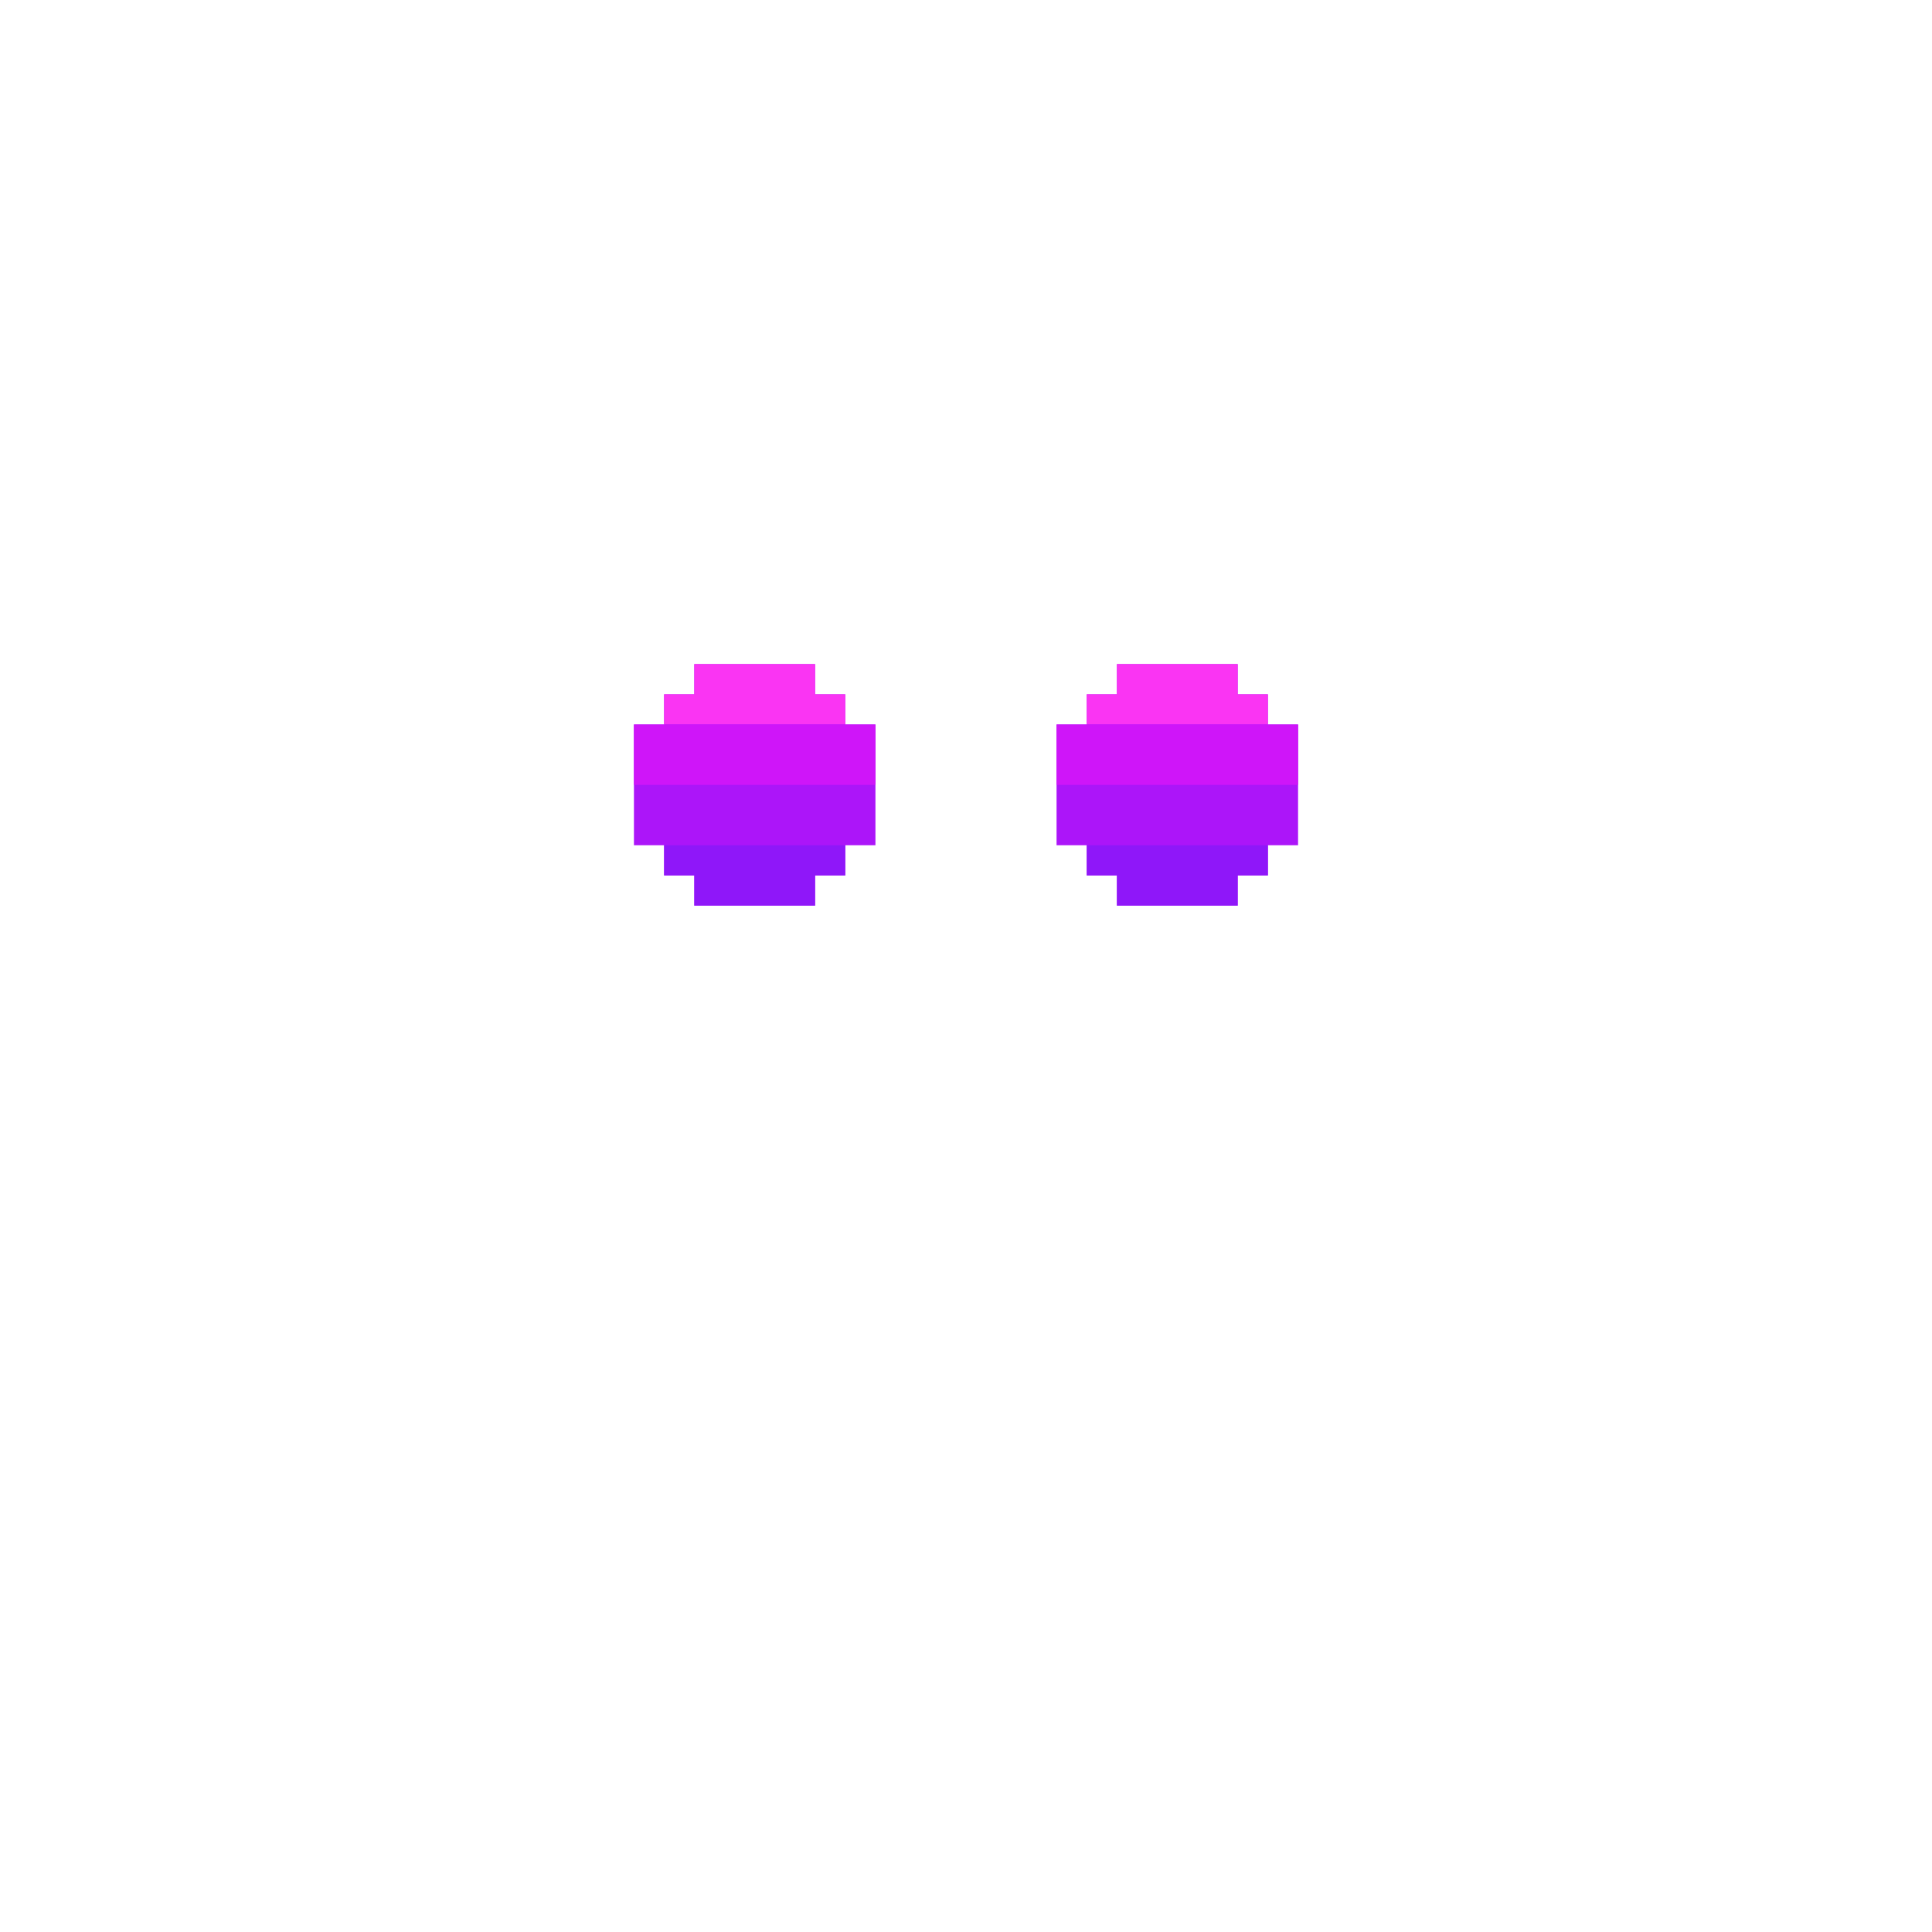 <svg xmlns="http://www.w3.org/2000/svg" viewBox="0 0 64 64"><path d="M42 24v-1h-1v-1h-4v1h-1v1h-1v4h1v1h1v1h4v-1h1v-1h1v-4h-1z" fill="#ac15f9"/><path d="M41 23v-1h-4v1h-1v1h6v-1h-1z" fill="#fa34f3"/><path d="M35 24v2h8v-2h-8z" fill="#cf15f9"/><path d="M36 28v1h1v1h4v-1h1v-1h-6z" fill="#8f17f9"/><path d="M28 23h-1v-1h-4v1h-1v1h-1v4h1v1h1v1h4v-1h1v-1h1v-4h-1v-1z" fill="#ac15f9"/><path d="M27 22h-4v1h-1v1h6v-1h-1v-1z" fill="#fa34f3"/><path d="M21 24v2h8v-2h-8z" fill="#cf15f9"/><path d="M22 28v1h1v1h4v-1h1v-1h-6z" fill="#8f17f9"/></svg>